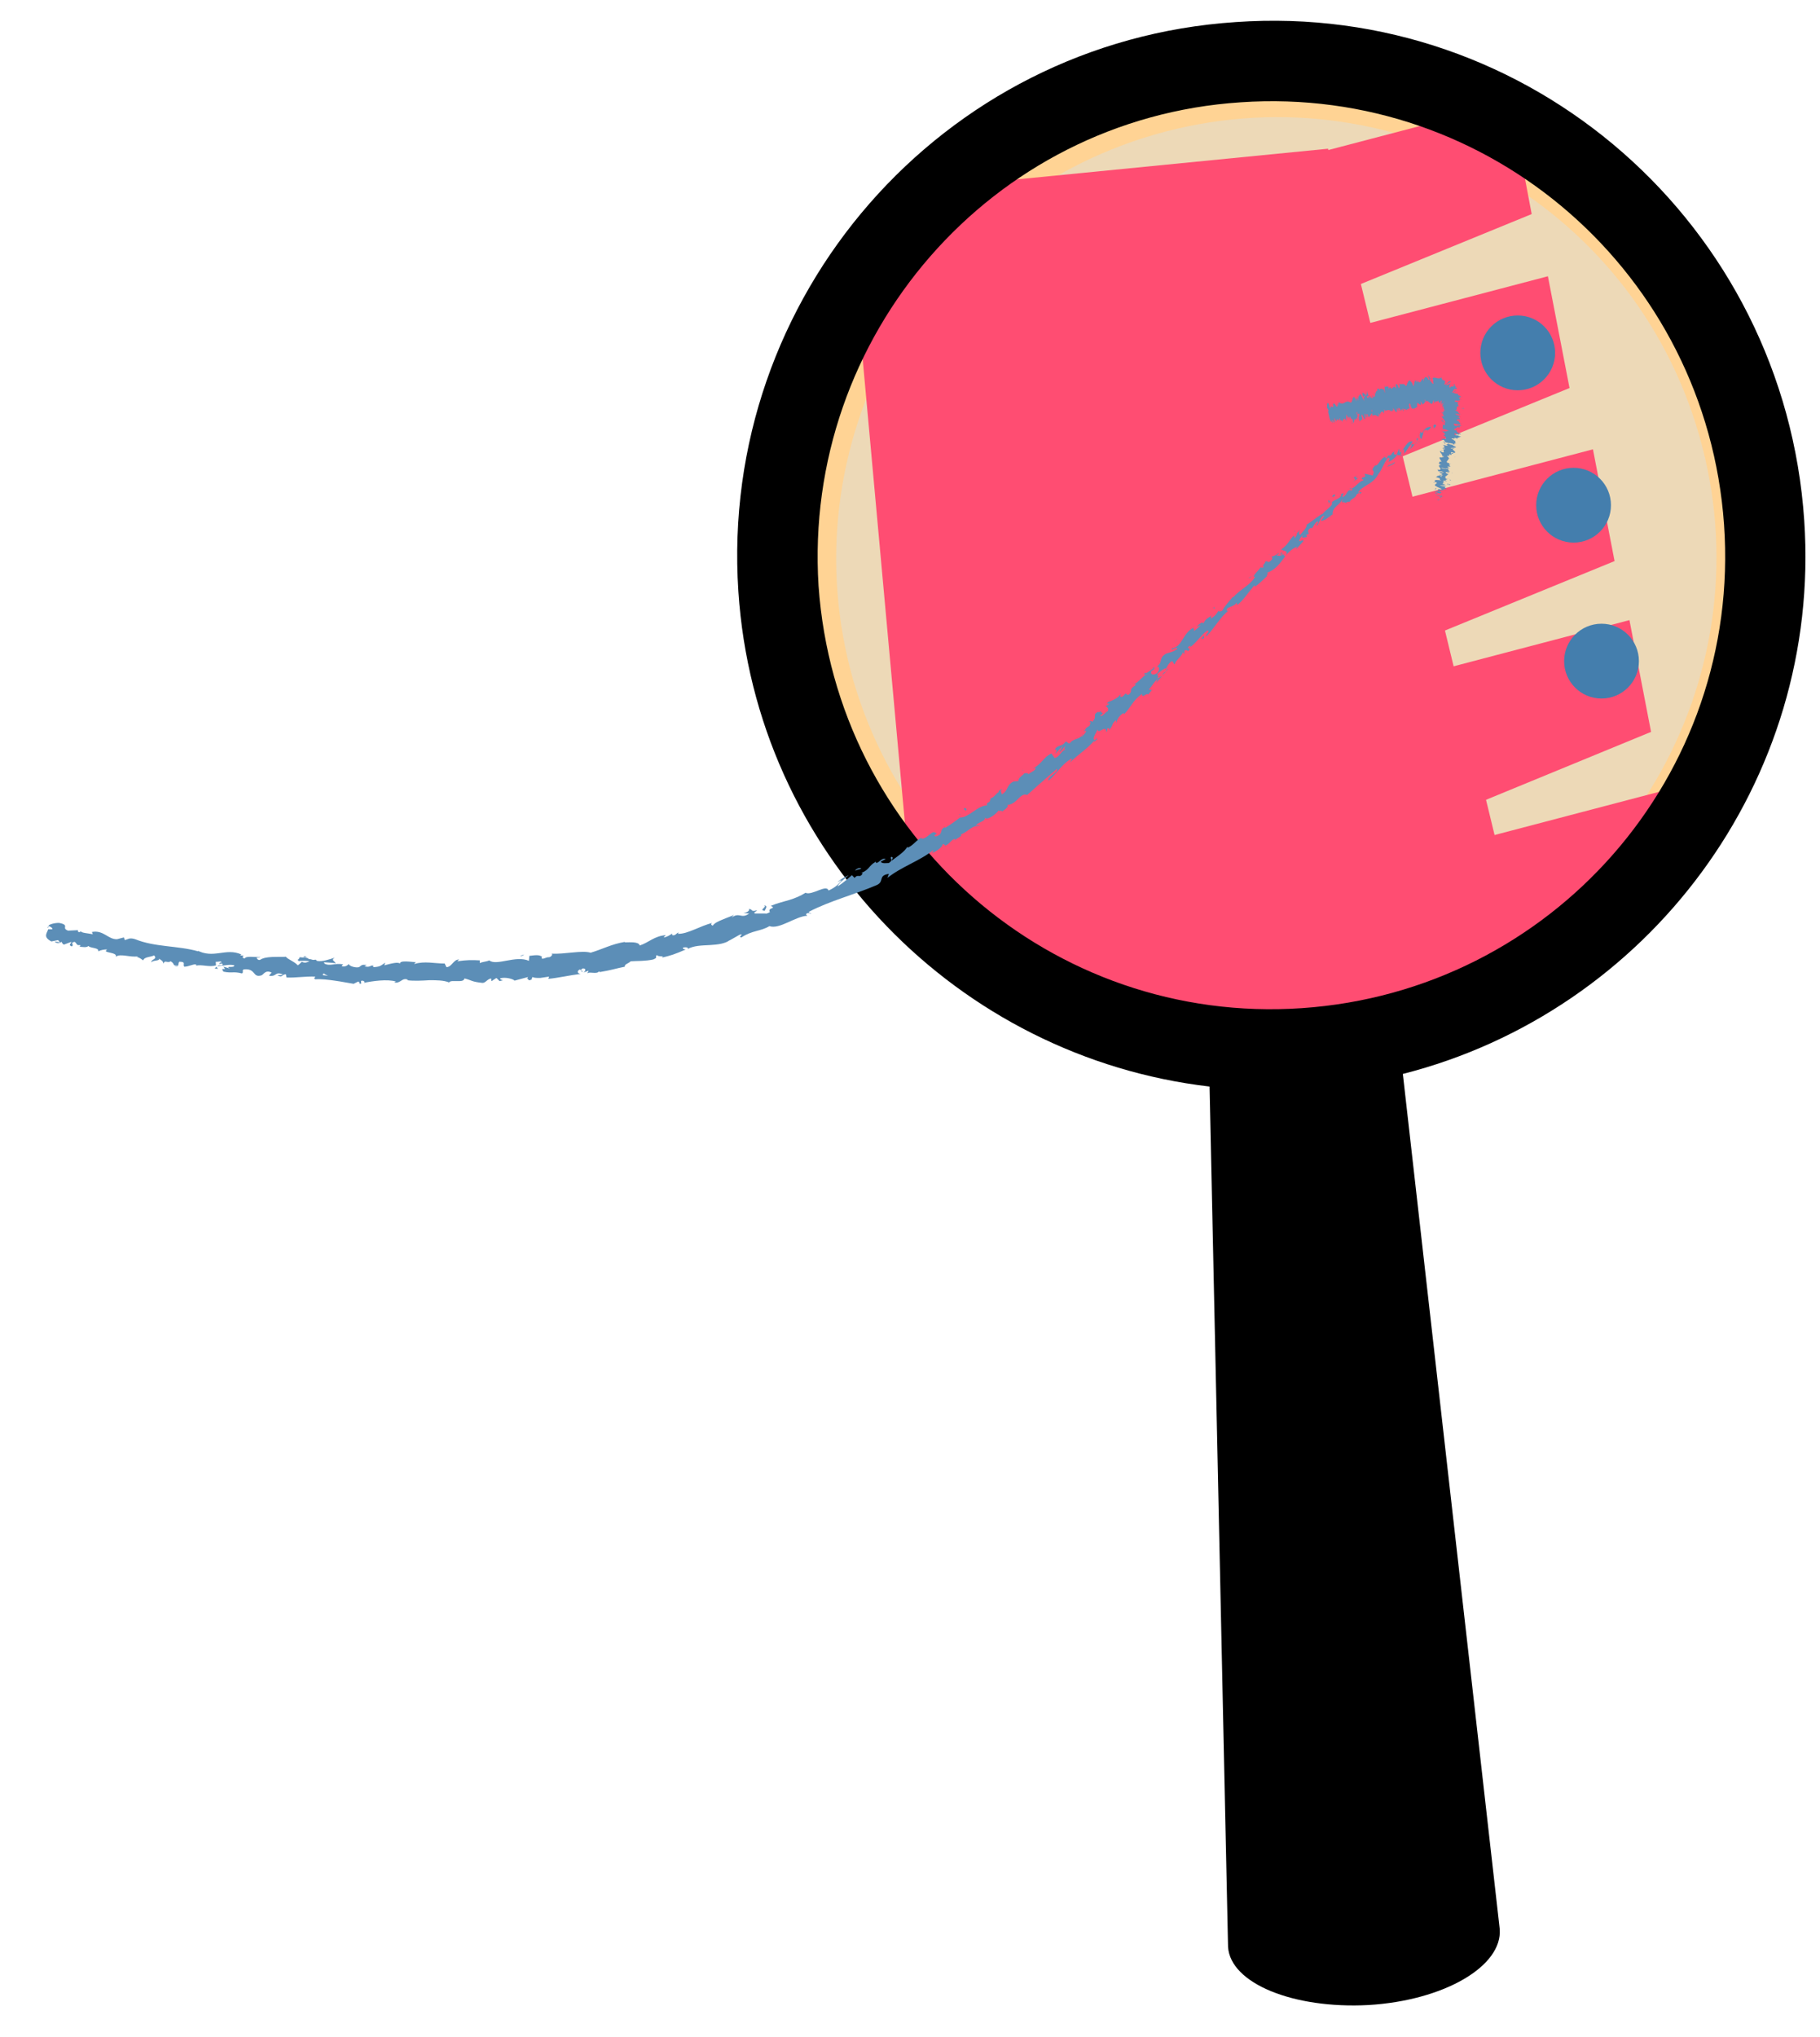 
<svg version="1.1" id="Layer_1" xmlns="http://www.w3.org/2000/svg" xmlns:xlink="http://www.w3.org/1999/xlink" x="0px" y="0px"
	 viewBox="0 0 404 452" enable-background="new 0 0 404 452" xml:space="preserve">
<g>
	<g>
		<path id="path2839_2_" fill="#EDD9B7" stroke="#FFD394" stroke-width="6" stroke-miterlimit="10" d="M380.1,95.9
			c15.3,53.4-15.5,109.2-68.9,124.7c-53.4,15.3-109.2-15.5-124.7-68.9C171.3,98.3,202,42.5,255.4,27
			C309.1,11.5,364.8,42.3,380.1,95.9z"/>
		<g>
			<g>
				<defs>
					<circle id="SVGID_1_" cx="281.2" cy="123.1" r="117.5"/>
				</defs>
				<clipPath id="SVGID_2_">
					<use xlink:href="#SVGID_1_"  overflow="visible"/>
				</clipPath>
				<polygon clip-path="url(#SVGID_2_)" fill="#FF4D72" points="343.1,232 207.3,253.2 188.2,43.5 294.8,33 				"/>
			</g>
			<g>
				<defs>
					<circle id="SVGID_3_" cx="281.2" cy="123.1" r="117.5"/>
				</defs>
				<clipPath id="SVGID_4_">
					<use xlink:href="#SVGID_3_"  overflow="visible"/>
				</clipPath>
				<polygon clip-path="url(#SVGID_4_)" fill="#FF4D72" points="327.6,178.4 319.8,148.6 361.7,137.6 366.5,162.4 				"/>
			</g>
			<g>
				<defs>
					<circle id="SVGID_5_" cx="281.2" cy="123.1" r="117.5"/>
				</defs>
				<clipPath id="SVGID_6_">
					<use xlink:href="#SVGID_5_"  overflow="visible"/>
				</clipPath>
				<polygon clip-path="url(#SVGID_6_)" fill="#FF4D72" points="337.4,215.8 329.8,185.8 371.7,174.8 376.5,199.6 				"/>
			</g>
			<g>
				<defs>
					<circle id="SVGID_7_" cx="281.2" cy="123.1" r="117.5"/>
				</defs>
				<clipPath id="SVGID_8_">
					<use xlink:href="#SVGID_7_"  overflow="visible"/>
				</clipPath>
				<polygon clip-path="url(#SVGID_8_)" fill="#FF4D72" points="319.3,140.5 311.7,110.7 353.6,99.7 358.4,124.5 				"/>
			</g>
			<g>
				<defs>
					<circle id="SVGID_9_" cx="281.2" cy="123.1" r="117.5"/>
				</defs>
				<clipPath id="SVGID_10_">
					<use xlink:href="#SVGID_9_"  overflow="visible"/>
				</clipPath>
				<polygon clip-path="url(#SVGID_10_)" fill="#FF4D72" points="309.3,102.1 301.7,72.3 343.6,61.3 348.4,86.1 				"/>
			</g>
			<g>
				<defs>
					<circle id="SVGID_11_" cx="281.2" cy="123.1" r="117.5"/>
				</defs>
				<clipPath id="SVGID_12_">
					<use xlink:href="#SVGID_11_"  overflow="visible"/>
				</clipPath>
				<polygon clip-path="url(#SVGID_12_)" fill="#FF4D72" points="300.9,63.5 293.3,33.7 335.3,22.7 340,47.5 				"/>
			</g>
			<g>
				<defs>
					<circle id="SVGID_13_" cx="281.2" cy="123.1" r="117.5"/>
				</defs>
				<clipPath id="SVGID_14_">
					<use xlink:href="#SVGID_13_"  overflow="visible"/>
				</clipPath>
				<polygon clip-path="url(#SVGID_14_)" fill="#FF4D72" points="338.1,234.9 330.3,204.8 372.2,193.9 377,218.7 				"/>
			</g>
		</g>
		<g id="layer1">
			<g id="g2859">
				<path id="path2841" d="M274.3,4.9c-65.3,4.3-114.7,61-110.4,126.3c3.8,57.9,48.9,103.4,104.6,109.9c0.2,9.1,4.1,190.7,4.1,190.9
					c0.5,8.1,14.5,13.8,31.2,12.9c16.7-1,29.8-8.6,29.1-16.9l-21.5-189.7c54.3-13.8,93-64.8,89.1-122.8
					C396.1,49.9,339.6,0.3,274.3,4.9L274.3,4.9z M275.4,22.7c55.5-3.8,103.4,38.1,107.3,93.7S344.6,219.9,289,223.7
					c-55.5,3.8-103.4-38.1-107.3-93.7C178.2,74.5,220.1,26.3,275.4,22.7z"/>
			</g>
		</g>
	</g>
	<circle fill="#447EAD" cx="336.9" cy="78.3" r="8.3"/>
	<circle fill="#447EAD" cx="349.3" cy="112.1" r="8.3"/>
	<circle fill="#447EAD" cx="355.5" cy="146.7" r="8.3"/>
</g>
<g>
	<g>
		<g>
			<g>
				<g>
					<path fill="#5C8EB7" d="M318.8,94.5c0-0.2-0.3-0.5-0.6-0.1l0.1,0.7L318.8,94.5z"/>
					<path fill="#5C8EB7" d="M315.4,95.7c-0.3,0.6-0.4,1.5,0.2,1.7c0.1-0.9,0.3-0.7,0.4-1.7c0.3-0.4,0.8-0.4,0.9-0.1
						c0-0.2,0.7-0.4,0.7-0.9c-0.8,0-1.5,0.5-1.9,1.4C315.4,96.1,315.4,95.8,315.4,95.7z"/>
					<path fill="#5C8EB7" d="M277.9,127.8l0.3-0.2C278.1,127.6,278,127.7,277.9,127.8z"/>
					<path fill="#5C8EB7" d="M255.6,148.6c0.2-0.2,0.2-0.3,0.2-0.3C255.7,148.4,255.6,148.5,255.6,148.6z"/>
					<path fill="#5C8EB7" d="M251.3,151.5c0.1-0.1,0.2-0.1,0.3-0.2C251.5,151.4,251.4,151.5,251.3,151.5z"/>
					<path fill="#5C8EB7" d="M277.9,127.8l-0.7,0.4C277.3,128.4,277.6,128,277.9,127.8z"/>
					<path fill="#5C8EB7" d="M311.1,101.2c0.1-0.1,0.2-0.3,0.2-0.4C311.2,100.9,311.2,101,311.1,101.2
						C311.1,101.1,311.1,101.2,311.1,101.2z"/>
					<path fill="#5C8EB7" d="M287.3,118.1l0.2-0.2c0-0.1,0-0.2,0-0.3L287.3,118.1z"/>
					<path fill="#5C8EB7" d="M294.9,111c-0.2,0.1,0.1,0.6,0.2,0.9c-0.1-0.3,0-0.5,0.1-0.6C295.2,111.1,295.1,111.1,294.9,111z"/>
					<path fill="#5C8EB7" d="M307.9,100.9l0.2-0.2C308,100.7,307.9,100.8,307.9,100.9z"/>
					<path fill="#5C8EB7" d="M281.9,123.1c-0.1,0-0.1-0.1-0.2-0.1C281.7,123.1,281.8,123.1,281.9,123.1z"/>
					<path fill="#5C8EB7" d="M21.7,210.9C21.7,210.9,21.7,210.8,21.7,210.9C21.7,210.8,21.6,210.9,21.7,210.9z"/>
					<path fill="#5C8EB7" d="M10.5,205.8l0.2,0c0-0.1,0.1-0.2,0.1-0.3L10.5,205.8z"/>
					<path fill="#5C8EB7" d="M243.8,157.3C243.8,157.3,243.8,157.3,243.8,157.3C244,157.1,243.9,157.2,243.8,157.3z"/>
					<path fill="#5C8EB7" d="M169.5,200.9c1.1,0.2-1.3,1.1,0.3,1.2C169.6,202,170.8,200.9,169.5,200.9z"/>
					<path fill="#5C8EB7" d="M310.9,101.3c-0.1,0.1-0.2,0.2-0.3,0.3C310.7,101.5,310.8,101.4,310.9,101.3z"/>
					<path fill="#5C8EB7" d="M169.8,202.1L169.8,202.1l0.2,0C169.9,202.1,169.8,202.1,169.8,202.1z"/>
					<path fill="#5C8EB7" d="M226.9,170.9c0.1,0.1,0.2,0.1,0.3,0.1C227.2,170.9,227.1,170.9,226.9,170.9z"/>
					<path fill="#5C8EB7" d="M240.3,161.8l-0.4,0.2C240.1,161.9,240.2,161.8,240.3,161.8z"/>
					<path fill="#5C8EB7" d="M220.3,176.1c-0.2,0.1-0.3,0.1-0.5,0.3c0,0,0.1,0,0.1,0C219.9,176.3,220,176.2,220.3,176.1z"/>
					<path fill="#5C8EB7" d="M212.8,180.8c0.1,0,0.1,0,0.2,0c0.1-0.1,0.2-0.1,0.2-0.2L212.8,180.8z"/>
					<path fill="#5C8EB7" d="M48.4,215c-0.2-0.2-0.3-0.4-0.3-0.6C48.2,214.8,46.9,214.8,48.4,215z"/>
					<path fill="#5C8EB7" d="M310.9,100.9c0.1,0.1,0,0.2,0,0.4c0.1-0.1,0.1-0.1,0.2-0.2C311,101,311,100.9,310.9,100.9z"/>
					<path fill="#5C8EB7" d="M222.3,180.1l-1.2,0.7C221.5,180.6,221.9,180.4,222.3,180.1z"/>
					<path fill="#5C8EB7" d="M112.2,217.2l-0.3,0.1C112,217.3,112.1,217.2,112.2,217.2z"/>
					<path fill="#5C8EB7" d="M217.6,183.1c-0.3,0-0.6,0-0.9,0.1c0,0.1-0.1,0.1-0.1,0.2L217.6,183.1z"/>
					<path fill="#5C8EB7" d="M48.1,214.4L48.1,214.4L48.1,214.4z"/>
					<path fill="#5C8EB7" d="M38.7,214.4c1.3,0.2,0.7-0.6,1.1-1c1.6,0,0.7,0.6,1.1,1.1c1,0,1.9-0.6,2.6-0.5c0,0.1,0.2,0.2,0,0.3
						c1.1-0.4,3.1,0.4,4.4-0.1c0.1,0.1,0.1,0.1,0.1,0.2c-0.1-0.4-0.1-0.8-0.1-1c0.6,0.1,1.2-0.3,1.3,0.2c-0.4-0.1-0.4,0.1-0.6,0.3
						l0.7-0.1c0.5,0.8-0.9,0.1-1,0.6c1.3-0.1,2.7-0.5,3.7-0.2c0.1,0.7-2.2,0-1,0.7l-1.4-0.4c1,1.2-0.9-0.2,0,1.1
						c1.9,0.4,2.2-0.1,4.1,0.4c0.5-0.3-0.1-0.6,0.4-0.9c2.8-0.3,1.9,2,4,1.3c0.6-0.4,0.9-1.2,2.2-0.6l-0.6,0.7
						c1.8,0.3,1.2-1,3.1-0.3c-0.4,0.3-1.5,0.1-1.2,0.2c1.2,0.7,0.9-0.3,1.9-0.2l0.1,0.7c2,0.1,4.2-0.3,6.4-0.2
						c-0.1,0.2-0.5,0.4,0,0.6c1.4-0.1,2.9,0.1,4.3,0.3c1.5,0.2,2.9,0.5,4.2,0.7l1-0.5c0.2,0,0.4,0.3,0.2,0.4c1,0.3,0.1-0.4,0.6-0.6
						c0.6,0,0.8,0.4,0.4,0.5c1.9-0.4,5.3-0.9,7.2-0.3l-0.4,0.2c1.5,0.3,1.7-1.2,3.1-0.6l-0.3,0.1c1.6,0.2,3.4,0.1,5,0
						c1.6,0,3.2,0,4.4,0.5c0.2-0.4,1-0.3,1.8-0.3c0.8,0,1.5,0,1.6-0.6c1.9,0.5,1.4,0.7,4,1c0.7,0,1-0.8,1.9-1l0.1,0.6l1.1-0.7
						l0.7,0.7l0.8-0.2c-0.3,0-0.7-0.2-0.7-0.4c1.2-0.4,3.1,0.2,3.2,0.5l3-0.8c0,0.3-0.5,0.4-0.9,0.6c1.5-0.8,0.4,0.6,1.8-0.1
						c-0.2-0.1,0.1-0.4,0.1-0.5c0.4,0.2,1,0.2,1.7,0.2c0.7-0.1,1.4-0.2,2-0.3l-0.2,0.5c2.2-0.2,4.7-0.8,7.2-1.1
						c-0.9-0.1-0.8-0.8-0.1-1l0.4,0.6c0.4-0.5-0.8-0.1,0.1-0.8c0.9-0.1,0.7,0.6,0.2,0.9l1.1-0.4c0.1,0.2-0.2,0.3-0.2,0.6
						c0.4-0.5,2.1,0.3,2.6-0.5l0.1,0.2c2.5-0.4,3.6-0.8,5.6-1.2c-0.1-0.6,0.7-0.6,1.3-1.2c1.5-0.1,3.2,0,5-0.4
						c1.2-0.5,0.3-0.5,0.8-1c0.2,0.5,2,0.1,1.1,0.6c2.1-0.5,2.7-0.7,5.3-1.8c-0.3-0.1-0.7-0.1-0.6-0.4c0.5-0.2,1.2-0.1,1.1,0.2
						l-0.1,0.1c1.4-0.8,3.2-0.8,5-0.9c1.7-0.1,3.4-0.3,4.4-1.1l-0.1,0.1l2.3-1.3c1.2-0.3-0.6,0.6,0.4,0.6c2.4-1.6,4.2-1.3,6.2-2.5
						c2.2,0.8,5.8-2.2,8.4-2.3l-0.3-0.3c0.4-0.6,0.8-0.1,1.2-0.2c-0.2-0.2-0.7,0-0.5-0.4c4.6-2.4,10.1-3.8,15-5.9
						c1.8-0.8,0.2-2.1,2.7-2.5l-0.3,0.9c3.1-2.5,7.1-3.7,10.2-6.2c-0.1,0.2,0,0.4-0.4,0.6c0.9,0,2.6-1.5,2.4-1.8
						c0.5-0.3,0.3,0.2,0.7,0.2c0.8-0.2,1.5-1.6,2.1-1.4c0.1,0-0.1,0.2-0.2,0.4c0.3-0.5,2.2-1.2,1.4-1.4c1.4-0.5,2.2-1.6,3.4-1.9
						c0.3-0.9,2.3-1,2-1.9c0.4,0.8,2.5-0.7,3.1-1.6c-0.1,0.4,0.8-0.2,0.7,0.3c0.9-0.6,1.6-1.2,1.2-1.5c2.2-0.1,2.8-2.8,4.4-2.2
						c1.2-1,2.3-2.1,3.4-3c1.1-1,2.2-1.9,3.2-2.8c0.5,0.8-2.5,1.9-1.8,2.6c2-1.8,2.7-3.4,4.9-4.8c0.6-0.3-0.1,0.5-0.2,0.8
						c1.9-1.9,4-3.1,5.5-5c0,0.1-0.1,0.3-0.2,0.5c0.3-0.3,0.9-0.6,0.6-0.9l-0.3,0.4c-1,0,0.6-2.1,0.5-2.4c0.2,1.4,1.9-1.3,2,0.7
						c0.2-0.3,0.3-0.7,0.1-0.8c0.4-0.2,0.6-0.2,0.5,0.3c1.1-1.3,0.4-1.2,1.5-2.2c0.1,0.2,0,0.4,0,0.7c0.3-0.8,0.6-1.6,1.7-2.3
						c0,0.1,0.2,0.2,0,0.4c1.6-1.5,2-3.2,4.1-4.6c0.1,1.1,0.8-0.3,1.4,0.1l0.8-1L255,153c0.8-0.8,1.2-1.8,2-2.3l-0.4,0.8l1.4-1.5
						l-1.1,0.6c0.6-1.1-0.7-0.6,0.5-1.5c-0.2,0.3,0.8-0.8,1.5-0.8l0,0c0.2-0.5,0.5-1.1,1.2-1.6c0.3,0,0.4,0.7,0.7,0.7
						c0-0.8,1.8-1.9,1.8-2.9c-0.1,0.3,0.2,0.6,0.3,0.6l0-0.7c0.5-0.2,0.6-0.2,0.8,0.1c1.2-1-1-0.3,0.6-1.3c-0.1,0.1,0,0.1-0.1,0.4
						c1.5-1.1,2.4-2.7,3.8-3.7c0.9,0.2-0.9,1.2-0.1,1.2c1.7-1.8,3-4.2,4.9-5.7l-0.4,0.2c-0.5-1,1.6-0.8,2.2-2
						c-0.2,0.3,0.1,0.7,0.1,0.6c1.3-1,2.2-2.5,3.8-4.4l0,0.4c0.9-0.5,1.9-1.6,2.7-2.3c0-0.4,0.5-0.8,0-0.8c3.4-1.1,3.8-4.8,6.8-5.8
						c-0.2,0.2-0.4,0.7-0.2,0.5l1.6-1.8c-0.5-0.2-0.4,0-1,0.1c0-0.4,0.4-1,0.8-1.4c-0.6,1,0.5,0.5,1,0.4c-0.2-0.1-0.1-0.3-0.3-0.4
						c1.5-0.3-0.5-0.8,1.2-1.6l0.1,0.2c0.4-0.5,0.6-1.2,1.2-1.6c0.6,0.2-0.3,0.6-0.1,1c0.7-0.7,0.7-2.1,1.7-2.3
						c-0.2,0.4-0.6,0.8-0.8,1.2c1.1-0.2,1.1-0.4,1.7-0.8l-0.1,0l1.4-0.9l-0.4,0.2c0-1.8,1.7-1.9,2.3-3.6c-0.6,1.7,0.1,0.5,0.5,1.1
						c0.4-0.2,1-0.4,1-0.2c0.3-0.9,1.2-0.6,1.6-1.8c0.2,0.1,0.6-0.5,0.8,0c0.7-0.8-0.4-0.1-0.5-0.3c0.7-1.5,3.3-1.8,4.4-4
						c1.2-1.6,1.1-2.3,2.2-3.7c0.7-0.1,0.1,0.9,0.1,0.9c0.9-0.4,1.5-0.9,2-1.7c0,0.3,0.2,0.2,0.6,0.2c0.5-0.5-0.1-0.9,0.9-1.3
						c0,0.3,0.1,0.7-0.1,1.1c0.6-0.7,1-1.5,1.6-2.2c0.4,0.1-0.1,0.7-0.2,1.1c0.7-0.7,1.8-1.9,1.8-2.5l-0.6,0.3
						c0.3-0.2,0.4,0.2,0.3,0.5c-0.4,0.9-1.1,0.6-1.3,0.5l0.4-0.5c-1.2-0.5-1.9,1.8-2.9,2.5l-0.1-1l-0.6,1.4c-0.4,0-0.8-0.2-0.4-0.7
						c-1,0.3-0.4,0.8-1.3,0.9c-0.1,0-0.1-0.1-0.1-0.1l-0.5,0.8c0-0.2-0.5-0.4,0-0.6c-1.6,0.7-1.6,2.2-2.5,2.1l0.1-0.1
						c-1.5,1.7,0.2,0.6-0.6,2.3l-1.8-0.4l0.2,0.6c-0.2,0.1-0.6,0.4-0.7,0.2c-0.4,0.9,0.3,0.1,0.2,0.7c-1.2,0.3-2.1,2.2-3,1.7
						c0,0.6,1-0.4,0.4,0.6c-1-0.6-0.9,1.1-2,1.4c-0.1-0.6,0.8-1.1-0.3-0.7c0.2,1.1-1.6,1.2-2.1,1.9c0.5,0.6-1.2,1.5-2.1,2.6
						c-0.1-0.2-2.3,1.6-3.4,2.3l-0.1-0.1c0.3,0.7-0.8,1.6-1.4,2.4c-0.3-0.3-0.3-0.6,0-1.1l-0.7,0.7c0,0.3-0.1,0.6-0.5,1.1l-0.2-0.6
						c-0.9,0.9-1.4,2.2-2.8,3.1c0.3,0.4,1.9,0.1,0.9,1.6c-0.2-0.2-0.6-0.5-0.4-0.8c-0.1,0.1-0.2,0.5-0.5,0.6l0.2-0.8
						c-0.7,0.4,0,0.5-0.5,0.9c-0.3-0.3-0.5,0.1-0.7-0.2c0.1-0.1,0.5-0.2,0.5-0.5c-0.5,0.4-1.3,0.8-1.7,0.8c0.2,0.1,0.4,0.4,0,0.8
						c-0.9,0.9-0.6,0-1.3,0.3c0,0.4-0.8,0.8-0.4,1.2c-0.3,0.3-0.5,0.1-0.7,0.1c-0.3,0.6-2.2,2.2-1.2,2.1l0.1-0.1c0,0,0,0.1-0.1,0.1
						c0,0,0,0,0,0l0,0c-1.1,1.9-3.4,2.8-4.8,4.5l-0.1-0.1c-0.8,1-1.9,2.1-2.3,3c-0.3,0.3-0.9,0.4-0.9,0.1c-0.6,0.8-0.5,1-1.8,1.8
						c0.5-0.9-0.5,0,0.5-0.9c-1,0.8-1.5,0.7-2.1,2c0-0.7-1.1,0.2-1.5,0.7l0.9-0.4c-0.4,0.5-0.9,0.9-1.4,1.3l-0.2-0.7
						c-2.4,1.2-2.4,4.2-4.8,4.6c-0.2,0.8,1.2-0.7,1.2,0.1c-0.9,0.8-2.5,0.9-2.7,1.2c-1.4,0.9-0.4,1.7-1.8,2.7c0.3,0,0.9,0.3,0.1,1.4
						c-0.9,0.7-1.7,0.3-1.3-0.4c0.2-0.2,0.3-0.2,0.4-0.2c0.2-0.3,0.5-0.7,0-0.6l0,0.3c-0.6,0.2-1.8,1.4-1.8,0.8
						c-0.5,0.8,0,0.5,0.6,0.2c-1.3,0.8-1.7,1.6-3.1,2.5c0.3-0.1,0.6,0,0.4,0.1c-1.9,1.3-0.4,1-1.5,2.1c-0.9,0.3-0.3-0.9-1.3,0.4
						c-0.9,0.5-0.6-0.3-0.4-0.7c-0.7,1.3-2.2,1.6-2.8,2l0.4-0.6c-0.3,0.4-0.5,0.6-0.8,0.9l0.6,0.1c-0.4,0.2-0.7,0.5-0.8,0.3
						c-0.1,0.5,0.8,0.4,0.4,1.3c-0.6,0.2-1.2,1.4-1.7,1c1.5-1-0.6-0.3,0.5-1.4c-0.2,0.3-0.5,0.5-0.8,0.7c-0.1,0,0-0.1,0-0.2
						c-1.7,0.7-0.1,1.1-1.5,2.3c-0.1-0.4-0.8-0.2-0.9,0c0.6-0.5,0.7,0.2,0.3,0.9c-1.1,0.5-0.8,1-1.3,1.3l0.6-0.3
						c0,0.4-0.4,0.8-1,1.4c-0.2-0.2,0.5-0.6,0.1-0.5c-0.3,1.1-2,0.8-2.7,1.9c-0.6,0.2-0.5-0.5-1-0.3c-0.8,1.2-1.5,0.5-2.4,1.7
						c0.6,0.1,0.6,0,0.1,1l1.7-1.8l-0.8,1.5c0.6-0.4,1-1.2,1.4-1.4c-0.4,0.8-0.4,0.6,0.2,0.7c-1.2,0.1-1.3,1.6-2.6,1.9l-0.7-1
						c-1.7,0.7-2.1,2.3-4.2,3.4l0.7-0.2c0,0.6-1.1,0.9-1.6,1.4c-0.2-0.4-0.6-0.2-1-0.2c0.2,0.2-1.4,0.9-1.2,1.7l-1.1,0.1
						c-1.7,0.8-1.1,2.1-2.7,2.9c0.2-0.6-0.6-0.5,0.2-1.3c-0.5,0.3-1,0.5-0.8,0.8c-0.4,0-1.1,1.3-1.8,1.3c-0.1,0.3,0,0.7-0.5,1
						c-0.1,0-0.1-0.2-0.1-0.2c0.1,0.2-0.7,0.8,0,0.8c-2.2-0.1-4.3,2.8-6.2,2.7c-1,0.8-2.3,1.7-3.3,2.3c0-0.1-0.1-0.2,0.1-0.2
						c-1.6,0.5-0.3,1.5-2.1,2.1c-1.1-0.1,0.7-0.8,0-0.7c-0.9-1-1.8,1.3-3.3,1.2l0.2-0.2c-1,0.1-1.8,1.6-3.2,2.2c0,0,0-0.1-0.1-0.2
						c-0.6,1.1-2.3,2.2-3.5,3.1c0.2-0.7,0.5-0.6,0-0.9c-0.6,0.4,0.6,0.6-0.6,1.4c-0.5,0-1.5,0.2-1.8-0.3l1.1-0.6
						c-0.9-0.3-1.4,0.8-2.1,0.9l-0.1-0.3c-1.7,1-1.3,1.7-3.2,2.5l0.3,0.1c-0.7,1.2-1,0-1.8,1l-0.6-0.6c-0.6,0.5-2,1.8-3.2,2.5
						c0.4-0.9,1.7-1.8,2.5-2.5c-0.7,0.3-2.3,1.1-2.4,1.6c0.2-0.2,0.5-0.5,0.8-0.5c-0.6,0.9-1.5,1.7-2.9,2.3
						c-0.4-1.5-3.7,1.2-5.1,0.5c-1.1,0.7-2.3,1.2-3.6,1.6c-1.3,0.4-2.7,0.7-4.1,1.3c1.4,0.7-0.8,0.3-0.2,1.4c-0.6,0.3-0.9,0.4-1,0.3
						l-2.3,0c-0.6-0.2,0.5-0.5,0.4-0.7c-1.5,0.4-0.8-0.3-1.8-0.3c0.3,0.3-0.3,0.8-1.2,0.9l1.3,0.1c-1.8,1.3-2.1-0.4-3.9,0.9l0.5-0.6
						c-0.5,0.3-1.5,0.6-2.4,1c-1,0.4-1.9,0.8-2.3,1.4c-0.2-0.1-0.6-0.3-0.1-0.6c-2.6,0.6-5.5,2.5-7.6,2.4l0.1-0.3
						c-0.5,0.2-0.7,0.8-1.4,0.6c0-0.1,0.1-0.3-0.1-0.3c-0.2,0.2-1.2,0.8-1.8,0.8l0.5-0.5c-2.6,0.2-3.7,1.6-5.8,2.3
						c-0.2-0.9-2.2-0.7-3.3-0.7l0-0.1c-3,0.5-4.9,1.6-7.6,2.4c-1.9-0.6-5.9,0.4-8.7,0.2c0.4,0.1,0,0.7-0.5,0.8
						c-0.7-0.1-1.7,0.8-1.7,0l0.2,0c-0.6-0.7-1.9-0.4-2.9-0.3l-0.1,1.1c-2.9-1.3-7.2,1.2-8.8-0.1c-0.6,0.3-1.5,0.3-2.1,0.6l0-0.6
						c-1.8-0.1-2.8-0.1-5,0.2l0.4-0.4c-1.3,0-1.6,1.7-2.8,1.7l-0.4-0.8c-2.2,0-4.5-0.6-6.7,0.1c0-0.1,0.1-0.4,0.5-0.4
						c-1.1,0-4.1-0.6-3.7,0.5c0-0.8-2.3-0.1-3.5,0.2l0.2-0.6c-1,0.7-1.1,0.9-2.5,1c-0.3-0.1-0.3-0.5,0.2-0.3
						c-1.1-0.3-0.9,0.5-2.3,0.1l0.5-0.3c-1.2-0.1-1.1,0.1-1.7,0.5c-0.7,0.2-2.2-0.2-2.3-0.7c-0.2,0.3-0.8,0.7-1.5,0.5
						c-0.1-0.2,0.2-0.3,0.3-0.4c-1.9-0.4-2.9,0.5-4.2-0.2c0-0.2-0.1-0.3-0.2-0.3c1.5,0.1,2.8,0.2,2.7,0.3c0-0.5-1.2-0.7-0.2-1.3
						c-1,0.3-2.8,1-4,0.7c-0.1-0.1-0.1-0.1-0.1-0.2l0.1,0c-0.3-0.1-0.5,0-0.8,0c-0.4-0.1-0.6-0.2-1-0.2c-0.1-0.4-1.4-0.3-2-0.4
						c0,0.6-0.8,0.4-0.1,0.9c-0.1,0,0.1-0.1,0.5-0.1c0.1,0,0.2,0,0.3,0c0,0,0,0,0,0c0.4,0,0.9,0,1.5,0.1c-0.5,0.2-1,0.5-1.7,0.1
						c-0.3,0.3-0.7,0.7-0.9,0.8c-0.8-0.9-2.4-1.4-2.6-1.9c-1.9,0.1-4.5-0.2-5.8,0.7c-0.6,0.1-0.6-0.4-0.8-0.5c0.3-0.1,0.7,0,0.9-0.2
						c-1.1,0.2-3.2-0.3-3.5,0.4c-1.3-0.5,0.8-0.6-1-0.7l0.3-0.2c-3.5-1.6-6.2,1.1-10-1c0.3,0.1,0.4,0.2,0.4,0.3
						c-4.5-1.3-9.6-0.9-14-2.7c-1.3-0.4-1.5,0-2.3,0.2l-0.2-0.6l-1.5,0.4c-2,0.1-3-2.1-5.6-1.6l0.2,0.5c-0.9-0.2-2.8-0.3-2.6-0.7
						c-0.1,0.1-0.4,0.4-0.7,0.1l0-0.3l-2.2,0.1c-1.6-0.6,0.5-1.2-1.9-1.7c-0.9-0.1-2.7,0.4-2.4,0.7c0.4,0.1,0.9,0.4,0.8,0.7l-0.9,0
						c-0.3,0.9-1.2,1.7,0.7,2.7l1.5-0.3l0.4,0.5l-1.2-0.2c0.6,0.6,1.1,0.3,1.6,0.1c0.1,0.3,0.2,0.5,0.5,0.6l1.6-0.6
						c0.1,0.4-0.8,0.6,0.1,1c0.7-0.3-0.5-0.9,0.7-1c0.6,0.5,0.3,0.8,1.2,0.7c0.1,0.3-0.1,0.4-0.5,0.4c0.8-0.1,1.9,0.3,2.3-0.2
						c0.6,0.6,2.4,0.3,2.2,1.2c0.3-0.2,1.4-0.5,2-0.4c-1.4,0.8,2.4,0.5,1.9,1.6c1-0.8,3.2,0.2,4.9-0.1c-0.1,0.1-0.3,0.2-0.4,0.1
						c0.9,0.2,1.1,0.5,1.6,0.8c0.2-0.8,1.6-0.7,2.4-1.1c0.9,0.9-0.8,0.8-0.6,1.6c0.1-0.6,2-0.3,1.7-0.9c0.7,0.6,0.7,0.3,1,1.1
						c0.3-0.9,0.8,0,1.6-0.5c1.1,0.7,0.2,1,1.5,0.9C39.9,214.2,38.7,214.4,38.7,214.4z M70.1,216.3
						C70.1,216.3,70.1,216.3,70.1,216.3c-0.3,0-0.5,0-0.7,0C69.6,216.3,69.8,216.3,70.1,216.3z M72.8,216.5c-0.3,0-0.7-0.1-1.1-0.1
						c-0.1-0.2,0-0.4,0.3-0.4C71.8,216.1,72.4,216.3,72.8,216.5z M67.5,212.2c0.4,0,0.5,0.1,0.6,0.2c-0.2,0-0.4,0-0.7,0
						c0,0,0,0-0.1,0.1C67.4,212.4,67.4,212.3,67.5,212.2z"/>
					<path fill="#5C8EB7" d="M66.7,212.9c-0.1,0-0.1,0-0.2,0c0.1,0.1,0.2,0.1,0.2,0.1c0.1-0.1,0.1-0.1,0.2-0.2
						C66.9,212.9,66.8,212.9,66.7,212.9z"/>
					<path fill="#5C8EB7" d="M278.3,127.6L278.3,127.6C278.3,127.6,278.3,127.6,278.3,127.6C278.3,127.6,278.3,127.6,278.3,127.6z"
						/>
					<polygon fill="#5C8EB7" points="109.3,217.6 109.3,217.5 109.1,217.6 					"/>
					<path fill="#5C8EB7" d="M290.1,119c0.1,0,0.1,0,0.2,0C290.3,119,290.2,119,290.1,119z"/>
					<path fill="#5C8EB7" d="M294.8,114.9l0.8-0.4C295.2,114.6,295,114.7,294.8,114.9z"/>
					<path fill="#5C8EB7" d="M298.5,111.8c0-0.1-0.1-0.2-0.1-0.2l0,0L298.5,111.8z"/>
					<path fill="#5C8EB7" d="M242.9,164.5c0,0-0.1,0.1-0.1,0.1C242.6,165,242.8,164.7,242.9,164.5z"/>
					<path fill="#5C8EB7" d="M259.1,148.3c-0.1,0.2-0.2,0.5-0.4,0.7C259.1,148.7,259.3,148.5,259.1,148.3z"/>
					<path fill="#5C8EB7" d="M222.5,180C222.5,180,222.5,180,222.5,180c0,0-0.1,0-0.1,0.1L222.5,180z"/>
					<path fill="#5C8EB7" d="M258,149.7c0.4-0.2,0.6-0.4,0.8-0.7C258.5,149.1,258.2,149.4,258,149.7z"/>
					<path fill="#5C8EB7" d="M314.4,98.5l0.2-0.1c0,0,0-0.1,0-0.1L314.4,98.5z"/>
					<path fill="#5C8EB7" d="M314.6,98.3l0.2-0.2C314.7,98.2,314.6,98.2,314.6,98.3z"/>
					<path fill="#5C8EB7" d="M315.1,97.7l-0.3,0.4C314.9,98,315.1,97.9,315.1,97.7z"/>
					<path fill="#5C8EB7" d="M309.4,102.4l0.1,0.2C309.5,102.5,309.4,102.4,309.4,102.4z"/>
					<path fill="#5C8EB7" d="M308,103.6c0.4-0.3,1.2-0.4,1.6-0.9l-0.1-0.2C309.4,103,308.1,103.1,308,103.6z"/>
					<path fill="#5C8EB7" d="M300.2,107l1.3-0.9c-0.4,0-0.8,0.1-0.3-0.5C299.3,106.5,301.9,105.7,300.2,107z"/>
					<path fill="#5C8EB7" d="M296.2,110.1c0.6-0.7-0.2-0.2-0.3-0.3C295.7,110.3,295.6,110.4,296.2,110.1z"/>
					<path fill="#5C8EB7" d="M269.8,135.1l-0.3-0.4C269.1,135.2,269.6,134.8,269.8,135.1z"/>
					<polygon fill="#5C8EB7" points="266.6,141.8 267.3,141.6 267.2,141 					"/>
					<polygon fill="#5C8EB7" points="261.1,142 261.3,141.8 260.6,142.7 					"/>
					<path fill="#5C8EB7" d="M213.9,179.5l0.5,0.4C214.7,179.6,214.4,179,213.9,179.5z"/>
					<path fill="#5C8EB7" d="M191.2,192.7c-0.4-0.2-1.1,0-1.4,0.5C190.4,192.9,191,192.9,191.2,192.7z"/>
					<polygon fill="#5C8EB7" points="115.9,212.1 116.4,211.8 115.4,212.1 					"/>
				</g>
			</g>
		</g>
	</g>
</g>
<g>
	<g>
		<g>
			<g>
				<g>
					<path fill="#5C8EB7" d="M319.2,111c0.2,0,0.5-0.2,0.4-0.2l-0.6,0.1L319.2,111z"/>
					<path fill="#5C8EB7" d="M320.2,110c-0.3,0-0.9-0.1-1.5,0c0.7,0,0.4,0.1,1.2,0.1c0.1,0.1-0.2,0.2-0.4,0.2c0.2,0-0.1,0.2,0.3,0.1
						c0.5-0.3,0.5-0.4,0-0.4C319.9,110,320.1,110,320.2,110z"/>
					<path fill="#5C8EB7" d="M321.9,102.9L321.9,102.9C321.9,102.9,321.9,102.9,321.9,102.9z"/>
					<path fill="#5C8EB7" d="M323.1,98.5c0,0,0.1,0.1,0.1,0.1C323.2,98.5,323.1,98.5,323.1,98.5z"/>
					<path fill="#5C8EB7" d="M323.9,97.8C323.9,97.9,323.9,97.9,323.9,97.8C323.9,97.9,324,97.9,323.9,97.8z"/>
					<path fill="#5C8EB7" d="M321.9,102.9l0.2-0.1C322,102.8,322,102.8,321.9,102.9z"/>
					<path fill="#5C8EB7" d="M318.6,109c0,0,0.1,0.1,0.2,0.1c0,0-0.1,0-0.1-0.1C318.7,109,318.6,109,318.6,109z"/>
					<path fill="#5C8EB7" d="M322.2,104.9L322.2,104.9c0.1,0.1,0.2,0.1,0.3,0.1L322.2,104.9z"/>
					<path fill="#5C8EB7" d="M322.1,106.4c0,0-0.5-0.1-0.8-0.2c0.2,0,0.3,0.1,0.4,0.1C321.8,106.4,321.9,106.4,322.1,106.4z"/>
					<path fill="#5C8EB7" d="M320.9,108.7L320.9,108.7C320.9,108.7,320.9,108.7,320.9,108.7z"/>
					<path fill="#5C8EB7" d="M322.5,103.9c0.1,0,0.2,0,0.2,0C322.6,103.9,322.5,103.9,322.5,103.9z"/>
					<path fill="#5C8EB7" d="M297.5,94.2C297.5,94.2,297.5,94.1,297.5,94.2C297.5,94.2,297.5,94.2,297.5,94.2z"/>
					<polygon fill="#5C8EB7" points="295.2,91.9 295.2,91.9 295.1,91.5 					"/>
					<path fill="#5C8EB7" d="M324.9,96.5C324.9,96.5,324.9,96.5,324.9,96.5C324.9,96.6,324.9,96.6,324.9,96.5z"/>
					<path fill="#5C8EB7" d="M318.1,84.3c0.3,0.5-0.1,0.7,0.3,1.2C318.3,85.2,318.4,84.6,318.1,84.3z"/>
					<path fill="#5C8EB7" d="M318.7,108.9C318.7,108.9,318.6,108.9,318.7,108.9C318.6,108.9,318.6,108.9,318.7,108.9z"/>
					<path fill="#5C8EB7" d="M318.4,85.5L318.4,85.5L318.4,85.5C318.4,85.5,318.4,85.5,318.4,85.5z"/>
					<path fill="#5C8EB7" d="M325,93.2c-0.1,0-0.2,0-0.2,0C324.9,93.2,324.9,93.2,325,93.2z"/>
					<path fill="#5C8EB7" d="M323.9,95.5L323.9,95.5C323.9,95.5,323.9,95.5,323.9,95.5z"/>
					<path fill="#5C8EB7" d="M324.4,91.8C324.4,91.7,324.5,91.7,324.4,91.8C324.4,91.7,324.4,91.7,324.4,91.8
						C324.5,91.7,324.5,91.7,324.4,91.8z"/>
					<path fill="#5C8EB7" d="M324.5,90.4c0,0-0.1,0-0.1,0L324.5,90.4L324.5,90.4z"/>
					<path fill="#5C8EB7" d="M301.4,93c-0.1-0.1-0.1-0.3-0.2-0.5C301.3,92.9,301.2,93.1,301.4,93z"/>
					<path fill="#5C8EB7" d="M318.9,109c-0.1,0-0.2,0-0.2,0c0,0,0,0,0,0.1C318.8,109,318.9,109,318.9,109z"/>
					<path fill="#5C8EB7" d="M320,91.3l0.1-0.2C320,91.2,320,91.2,320,91.3z"/>
					<path fill="#5C8EB7" d="M310.5,90.8L310.5,90.8C310.5,90.9,310.5,90.9,310.5,90.8z"/>
					<path fill="#5C8EB7" d="M320,90.6c0.2,0,0.3,0,0.4-0.1c0,0-0.1,0-0.1,0L320,90.6z"/>
					<path fill="#5C8EB7" d="M301.2,92.5L301.2,92.5L301.2,92.5z"/>
					<path fill="#5C8EB7" d="M300.2,94.1c0.2,0-0.1-0.7-0.1-1.1c0.2-0.3,0.2,0.5,0.4,0.9c0.1-0.2,0.1-0.9,0.2-0.9
						c0,0.1,0.1,0.2,0.1,0.3c0-0.6,0.4-0.1,0.5-0.9c0,0.1,0,0.1,0.1,0.2c-0.1-0.4-0.2-0.7-0.3-1c0.1,0,0.1-0.5,0.2,0
						c-0.1,0,0,0.2,0,0.3l0-0.2c0.2,0.7-0.1,0.3,0,0.8c0.1-0.3,0.2-0.9,0.4-0.7c0.2,0.7-0.3,0.3,0.1,0.8l-0.3-0.2c0.4,1-0.1,0,0.3,1
						c0.3,0.1,0.2-0.4,0.6-0.3c0-0.4-0.1-0.5-0.2-0.9c0.2-0.8,0.7,1.6,0.8,0.6c0-0.5-0.2-1.3,0.1-0.9l0.1,0.8c0.3,0-0.1-1.1,0.3-0.7
						c0,0.3-0.2,0.3-0.1,0.4c0.3,0.5,0-0.5,0.2-0.5l0.2,0.7c0.3-0.2,0.5-0.7,0.8-0.9c0,0.2,0,0.4,0.1,0.6c0.3-0.4,0.9-0.1,1.3,0.2
						l0-0.6c0,0,0.1,0.2,0.1,0.4c0.2,0.2-0.1-0.4-0.1-0.6c0.1-0.1,0.2,0.3,0.2,0.5c0.2-0.5,0.5-1.2,0.9-0.7l0,0.2
						c0.3,0.2,0-1.2,0.3-0.7l0,0.1c0.5,0.1,0.9-0.5,1.5,0.3c-0.1-0.8,0.6,0.3,0.3-0.9c0.4,0.5,0.4,0.7,0.8,1c0.1,0,0-0.8,0.1-0.9
						l0.1,0.6l0-0.7l0.3,0.7l0.1-0.2c-0.1,0-0.2-0.2-0.2-0.4c0.1-0.3,0.5,0.3,0.6,0.6l0.3-0.6c0,0.2,0,0.3,0,0.5
						c0.1-0.7,0.2,0.6,0.3,0c-0.1-0.1-0.1-0.4-0.1-0.5c0.2,0.3,0.4,0.3,0.6,0.1L312,91c0.3,0,0.6-0.4,1-0.4c-0.2-0.2-0.3-0.9-0.2-1
						l0.2,0.6c0-0.4-0.2-0.2-0.1-0.7c0.2,0,0.3,0.7,0.2,0.9l0.1-0.3c0.1,0.2,0,0.3,0.1,0.5c0-0.4,0.4,0.6,0.4-0.1l0.1,0.2
						c0.4-0.1,0.5-0.3,0.8-0.4c-0.1-0.5,0-0.5,0-0.9c0.3,0.1,0.6,0.5,0.8,0.4c0.1-0.3-0.1-0.5,0-0.8c0.1,0.5,0.4,0.4,0.3,0.8
						c0.3-0.2,0.4-0.2,0.7-0.7c-0.1-0.2-0.2-0.3-0.2-0.4c0.1-0.1,0.2,0.2,0.3,0.4l0,0.1c0.3-0.9,1.4,1.2,1.5,0.1l0,0.1l0.2-0.6
						c0.2,0,0,0.4,0.2,0.7c0.2-0.9,0.7,0,0.8-0.7c0.1,0.4,0.3,0.5,0.4,0.6c0.1,0,0.1,0,0.1,0c0-0.1,0.1-0.3,0.1,0.2l0-0.4
						c0-0.4,0,0.2,0,0.3c0-0.3,0-0.3,0-0.5c0.1-0.2,0.3-0.1,0.2,0.2c0,0.3-0.2,0.6-0.3,0.7c-0.1,0.1,1.4-1.4,0.8-0.7
						c0,0-0.1,0.1-0.3,0.2c-0.1,0.1-0.3,0.2-0.3,0.2c0.3-0.2,0.4-0.1,0.4-0.1c0,0.1,0,0.1,0.3,0.1c-0.2,0-0.3,0.1-0.3,0
						c-0.5,0.1,0,0.1,0.4,0.1c0,0-0.4,0-0.6,0.1c-0.3,0,0.6,0.2,0.1,0.2c-0.1,0-0.2,0-0.2,0c0.2,0,0,0.2,0.5,0.2
						c-0.3,0.2,0.2,0.4-0.1,0.5c0.6,0.1-0.3,0.3,0.6,0.4c-0.9-0.1-0.7,0.3-0.3,0.4c-0.3-0.1-0.3,0.1-0.7,0c0,0.1,0.2,0.3,0.6,0.3
						c-1.1,0.1,0.8,0.6-0.6,0.6c0.4,0.5,0.7,0.9,0.9,1.4c-0.9-0.1,0-0.4-1-0.6c0.3,0.4,1.1,0.7,0.8,1.1c-0.1,0.1-0.4-0.1-0.5-0.2
						c0.3,0.4-0.2,0.7,0.2,1.1c-0.1,0-0.2-0.1-0.2-0.1c0,0.1-0.2,0.1,0.3,0.2l-0.1-0.1c0.6,0,1.2,0.5,1.5,0.5
						c-1.1-0.3-0.3,0.3-1.8-0.1c0.1,0.1,0.3,0.1,0.5,0.2c-0.1,0.1-0.3,0-0.5-0.1c0.2,0.3,0.6,0.3,0.6,0.5c-0.2,0-0.3-0.1-0.5-0.2
						c0.4,0.2,0.7,0.3,0.5,0.5c-0.1,0-0.3,0-0.3-0.1c0,0.3,0.9,0.7,0.5,1c-0.8-0.2-0.3,0.1-1,0l0.2,0.2l0.4,0c0,0.2,0.5,0.4,0.2,0.5
						l-0.3-0.2l0.1,0.3l0.3-0.1c0.4,0.2,0.9,0.1,0.7,0.3c-0.1-0.1,0,0.2-0.5,0.2l0,0c0.2,0.1,0.5,0.2,0.2,0.3c-0.2,0-0.8-0.2-1-0.2
						c0.6,0.2,0.1,0.4,0.7,0.6c-0.1-0.1-0.5-0.1-0.6-0.1l0.5,0.2c-0.2,0-0.3,0-0.6,0c-0.1,0.2,0.9,0.1,0.5,0.3c0,0-0.1,0-0.2-0.1
						c-0.3,0.2,0.2,0.6-0.1,0.8c-0.8-0.1-0.1-0.2-0.8-0.3c0.1,0.4,0.8,0.9,0.5,1.2l0.1-0.1c1,0.2-0.6,0.2-0.1,0.4
						c-0.1-0.1-0.6-0.2-0.5-0.1c-0.2,0.2,0.2,0.5,0.4,1l-0.3-0.1c-0.3,0.1-0.2,0.3-0.3,0.5c0.3,0.1,0.2,0.2,0.6,0.2
						c-1.6,0.2,0.7,1-0.7,1.2c0-0.1-0.2-0.2-0.2-0.1l0.2,0.4c0.5,0,0.3,0,0.7,0c0.3,0.1,0.5,0.2,0.4,0.3c-0.3-0.2-0.7-0.1-1-0.1
						c0.1,0,0.3,0.1,0.4,0.1c-0.8,0.1,0.9,0.2,0.3,0.3l-0.2,0c0.1,0.1,0.4,0.2,0.3,0.3c-0.5,0-0.2-0.1-0.7-0.2c0,0.2,1,0.4,0.4,0.5
						c-0.1-0.1-0.1-0.2-0.3-0.3c-0.6,0.1-0.5,0.1-0.6,0.2l0,0l-0.3,0.2l0.2,0c1.4,0.4,0.2,0.4,1.1,0.8c-0.8-0.3-0.5-0.1-1.1-0.2
						c-0.2,0-0.4,0.1-0.5,0.1c0.5,0.2-0.4,0.2,0.3,0.4c-0.2,0,0,0.1-0.5,0c0.1,0.2,0.3,0,0.6,0c0.6,0.3-0.9,0.5,0,0.9
						c0.4,0.3,1,0.4,1.3,0.7c-0.3,0.1-0.7-0.1-0.7-0.1c-0.3,0.1-0.3,0.3,0,0.4c-0.2,0-0.3,0-0.5,0c0.1,0.1,0.7,0.1,0.4,0.2
						c-0.2,0-0.6-0.1-0.8-0.1c0.2,0.2,0.6,0.3,0.7,0.4c-0.3,0.1-0.5-0.1-0.7-0.1c0.2,0.2,0.3,0.4,0.9,0.4l0.2-0.1
						c0,0.1-0.5,0.1-0.6,0c-0.4-0.1,0.2-0.2,0.4-0.2l0.1,0.1c1.1-0.2-0.2-0.4-0.1-0.6l0.8,0.1l-0.7-0.2c0.2,0,0.7-0.1,0.8,0
						c0.4-0.1-0.3-0.1,0.2-0.2c0.1,0,0.1,0,0.1,0l-0.2-0.1c0.2,0,0.6,0,0.5,0.1c0.5-0.2-0.6-0.4,0-0.5l0,0c-0.3-0.3-0.6-0.1-1.3-0.4
						l1.5,0l-0.6-0.1c0,0,0.1-0.1,0.3-0.1c-0.4-0.2-0.3,0-0.7-0.1c0.6-0.1-0.2-0.5,0.8-0.4c-0.5-0.1-0.4,0.1-0.7-0.1
						c1,0.1-0.2-0.2,0.3-0.3c0.5,0.1,0.2,0.2,0.7,0.1c-0.9-0.2,0.2-0.3,0.1-0.4c-0.7-0.1-0.3-0.3-0.5-0.6c0.2,0,0.5-0.3,0.7-0.5
						l0.1,0c-0.7-0.1-0.6-0.3-0.7-0.5c0.4,0.1,0.6,0.1,0.8,0.2l0-0.1c-0.2-0.1-0.3-0.1-0.4-0.2l0.5,0.1c0-0.2-0.6-0.5-0.2-0.6
						c-0.5-0.1-1.4,0-1.7-0.3c0.3,0,0.7,0.1,0.8,0.2c0,0-0.2-0.1-0.1-0.1l0.4,0.2c0.2-0.1-0.4-0.1-0.3-0.2c0.4,0.1,0.3,0,0.6,0
						c0,0-0.2,0,0,0.1c0.1-0.1,0.3-0.2,0.6-0.2c-0.2,0-0.5-0.1-0.6-0.2c0-0.2,0.5,0,0.7-0.1c-0.3-0.1,0-0.2-0.5-0.3
						c0-0.1,0.3,0,0.4,0c-0.2-0.1,0-0.5-0.6-0.5l0,0c0,0,0,0,0,0l0,0l0,0c-0.5-0.4,0.4-0.6,0.2-0.9l0.2,0c-0.2-0.2-0.1-0.4-0.5-0.6
						c0-0.1,0.4-0.1,0.6,0c-0.1-0.2-0.3-0.2,0-0.4c0.3,0.2,0.3,0,0.2,0.2c0.2-0.2,0.5-0.1,0-0.4c0.5,0.2,0.7,0,0.5-0.1l-0.4,0.1
						c-0.1-0.1,0-0.2,0.1-0.3l0.6,0.2c0.9-0.2-1.2-0.9,0.1-1c-0.4-0.2-0.4,0.1-0.9,0c0.1-0.2,1.1-0.2,1.1-0.2
						c0.4-0.2-0.9-0.4-0.6-0.6c-0.2,0-0.9-0.1-1.1-0.3c0.1-0.2,1,0,1.2,0.1c0,0-0.1,0.1-0.1,0c0.1,0.1,0.2,0.2,0.4,0.1l-0.2-0.1
						c0.3,0,0.3-0.3,0.6-0.2c-0.2-0.2-0.4-0.1-0.5,0c0.4-0.2,0.1-0.3,0.3-0.5c-0.1,0-0.4,0-0.4,0c0.3-0.3-0.4-0.2-0.5-0.5
						c0.4-0.1,0.8,0.2,0.6-0.1c0.3-0.1,0.6,0.1,0.8,0.2c-0.4-0.3,0.4-0.3,0.5-0.5l0.2,0.1c-0.1-0.1-0.1-0.1-0.1-0.2l-0.5,0
						c0.1-0.1,0.1-0.1,0.3-0.1c-0.3-0.1-0.8-0.1-1.2-0.3c0.3,0-0.2-0.3,0.4-0.2c-0.3,0.2,0.6,0.1,0.7,0.3c-0.1-0.1-0.1-0.1,0-0.2
						c0.1,0,0.1,0,0.2,0.1c0.6-0.2-0.7-0.2-0.6-0.5c0.3,0.1,0.7,0,0.6,0c0,0.1-0.6,0-0.8-0.2c0.3-0.1-0.2-0.2-0.1-0.3l-0.1,0.1
						c-0.3-0.1-0.3-0.2-0.4-0.3c0.3,0,0.2,0.1,0.3,0.1c-0.6-0.2,0.7-0.2,0.3-0.5c0.3-0.1,0.7,0.1,0.8,0c-0.4-0.3,0.5-0.2,0.2-0.4
						c-0.5,0-0.4,0-0.8-0.2l0.3,0.4l-0.6-0.3c0,0.1,0.3,0.3,0.2,0.3c-0.4-0.2-0.3-0.1-0.7-0.1c0.7,0-0.4-0.4,0.1-0.5l1.2,0.2
						c0.6-0.2-0.5-0.6-0.2-0.9l-0.2,0.1c-0.5-0.1,0-0.2-0.2-0.4c0.4,0.1,0.5,0,0.8,0c-0.3,0,0.1-0.3-0.7-0.4l0.5-0.1
						c0.2-0.3-1.1-0.5-0.9-0.7c0.4,0.1,0.7,0,1,0.2c0-0.1,0.1-0.2-0.2-0.2c0.3,0-0.5-0.3-0.1-0.4c-0.2-0.1-0.6-0.1-0.5-0.2
						c0.1,0,0.2,0,0.2,0c-0.2,0-0.2-0.2-0.7-0.1c1.2-0.2,0-0.8,1-1c-0.1-0.2-0.2-0.5-0.3-0.7c0.1,0,0.2,0,0.2,0
						c0.4-0.3-1.1-0.1-0.7-0.5c0.6-0.2,0.3,0.2,0.6,0c1.3-0.2-0.2-0.4,0.5-0.8l0.1,0.1c0.4-0.3-0.6-0.4-0.6-0.7c0,0,0.1,0,0.2-0.1
						c-0.7,0-1-0.2-1.3-0.3c0.5-0.2,0.3,0,0.7-0.4c-0.1-0.1-0.7,0.5-0.9,0.4c0.2-0.2,0.3-0.5,0.7-0.9l0.2,0.2
						c0.5-0.6-0.2-0.3-0.2-0.5l0.2-0.2c-0.3-0.3-0.9,0.3-1.1,0l-0.1,0.2c-0.6,0.5,0.1-0.5-0.4-0.1l0.4-0.7c-0.2,0.1-0.8,0.4-1.1,0.4
						c0.4-0.5,0.8-0.6,1.2-0.8c-0.1-0.1-0.5-0.2-0.8,0.1c0.1,0,0.2-0.2,0.3-0.1c-0.5,0.5-0.8,0.7-1,0.6c0.3-0.7,0.1-0.9-0.1-0.9
						c-0.2-0.1-0.5-0.1-0.5-0.7c-0.3,0.3-0.6,0.3-1,0.2c-0.3-0.1-0.8-0.2-1,0c0.4,1.1-0.1,0.1,0.2,1.2c-0.1,0.1-0.1,0.1-0.2,0
						l-0.5-0.6c-0.2-0.3,0-0.3,0-0.6c-0.2,0-0.2-0.5-0.4-0.8c0.1,0.4,0.1,0.6-0.1,0.5l0.3,0.5c-0.2,0.7-0.5-0.9-0.7-0.2l0-0.4
						c-0.1,0.3-0.6,0.1-0.5,1.1c-0.1-0.1-0.2-0.4-0.1-0.6c-0.4-0.1-0.6,1.2-1.1,0.7l0-0.3c-0.1,0.1,0,0.6-0.2,0.3
						c0-0.1,0-0.3-0.1-0.3c0,0.1-0.1,0.6-0.2,0.4l0-0.3c-0.5-0.3-0.4,0.9-0.7,1.2c-0.2-0.9-0.6-1.1-0.7-1.2l0-0.1
						c-0.5,0-0.6,0.9-0.9,1.3c-0.5-0.9-1-0.2-1.5-0.6c0.1,0.1,0.1,0.7,0.1,0.8c-0.1-0.2-0.1,0.7-0.3-0.1l0,0
						c-0.3-0.8-0.4-0.5-0.6-0.5l0.2,1c-0.8-1.4-0.9,0.8-1.5-0.5c0,0.3-0.2,0.3-0.2,0.6l-0.1-0.6c-0.3-0.1-0.5-0.1-0.8,0.1l0-0.4
						c-0.2,0,0.1,1.6,0,1.7l-0.2-0.8c-0.3,0.1-0.8-0.6-1,0.3c0-0.1-0.1-0.4,0-0.4c-0.2,0-0.7-0.4-0.4,0.7c-0.2-0.7-0.4,0-0.5,0.4
						l-0.1-0.5c0,0.7,0.1,0.9-0.1,1.2c-0.1-0.1-0.1-0.4,0-0.3c-0.2-0.2,0,0.5-0.3,0.3l0-0.4c-0.2,0-0.1,0.2-0.1,0.6
						c-0.1,0.2-0.4-0.1-0.5-0.5c0,0.3,0,0.7-0.1,0.6c-0.1-0.2,0-0.3,0-0.4c-0.4-0.3-0.3,0.7-0.6,0.2c0-0.2-0.1-0.3-0.1-0.3
						c0.2,0,0.4-0.1,0.4,0c-0.1-0.5-0.3-0.5-0.3-1.3c-0.1,0.4-0.1,1.3-0.3,1.1c0,0,0-0.1-0.1-0.2l0-0.1c-0.1,0-0.1,0-0.1,0.1
						c-0.1-0.1-0.1-0.1-0.2-0.1c-0.1-0.4-0.3-0.2-0.4-0.2c0.1,0.5,0,0.5,0.2,0.9c0,0,0-0.1,0.1-0.1c0,0,0,0,0-0.1l0,0
						c0.1,0,0.1-0.1,0.2-0.1c0,0.3,0,0.5-0.2,0.3c0,0.4,0.1,0.7,0.1,0.9c-0.3-0.7-0.6-1.1-0.8-1.6c-0.2,0.4-0.6,0.4-0.5,1.4
						c0,0.2-0.2-0.3-0.2-0.4c0-0.1,0.1-0.1,0.1-0.3c-0.1,0.3-0.4,0.2-0.3,0.9c-0.3-0.3,0-0.7-0.3-0.5l0-0.2c-0.8-1-0.4,2-1.4,0.7
						c0.1,0.1,0.1,0.1,0.1,0.2c-0.8-0.5-1.3,0.9-2.2,0.1c-0.2-0.2-0.2,0.3-0.2,0.7l-0.2-0.6l0,0.7c-0.2,0.6-0.8-1.3-1-0.3l0.1,0.4
						c-0.1,0-0.3,0.3-0.4-0.1c0,0.1,0.1,0.4,0,0.2l-0.1-0.3l-0.2,0.6c-0.3-0.2-0.2-1.2-0.6-1.2c-0.1,0.1-0.2,1-0.1,1.2
						c0.1,0,0.2,0.2,0.3,0.5l-0.1,0.2c0.2,0.9,0.3,1.9,0.8,2.4l0.1-0.6l0.2,0.4l-0.2,0.1c0.2,0.4,0.2,0,0.2-0.3
						c0.1,0.2,0.1,0.4,0.2,0.5l0-0.9c0.1,0.3,0.1,0.7,0.3,0.9c0-0.4-0.3-0.8-0.2-1.1c0.2,0.4,0.2,0.7,0.3,0.4
						c0.1,0.2,0.1,0.4,0.1,0.5c0-0.3,0.2-0.2,0.2-0.7c0.2,0.5,0.3-0.2,0.5,0.6c0-0.2,0-0.7,0.1-0.8c0.1,1.1,0.4,0,0.6,1.1
						c-0.1-1,0.4-0.5,0.5-1.1c0,0.1,0,0.2,0,0.2c0.1,0,0.2,0.3,0.4,0.5c-0.2-0.8,0-1,0-1.5c0.3,0.7,0.1,0.9,0.3,1.6
						c-0.2-0.6,0.1-0.7,0-1.2c0.2,0.4,0.2,0.2,0.4,0.8c-0.2-1,0.1-0.2,0-0.8c0.3,0.4,0.3,0.9,0.4,0.5
						C300.2,93.8,300.2,94.1,300.2,94.1z M304.3,91.4C304.3,91.4,304.3,91.5,304.3,91.4C304.3,91.5,304.2,91.5,304.3,91.4
						C304.2,91.5,304.3,91.5,304.3,91.4z M304.7,91.3c-0.1,0-0.1,0-0.2,0c-0.1-0.2-0.1-0.4,0-0.4C304.5,91.1,304.6,91.2,304.7,91.3z
						 M303,87.7c0-0.1,0.1,0,0.1,0.1c0,0-0.1,0-0.1,0.1c0,0,0,0,0,0.1C303,87.9,303,87.8,303,87.7z"/>
					<path fill="#5C8EB7" d="M303,88.5C303,88.5,303,88.5,303,88.5c0,0.1,0,0.1,0,0.2L303,88.5L303,88.5z"/>
					<path fill="#5C8EB7" d="M321.8,102.9L321.8,102.9C321.8,102.9,321.8,102.9,321.8,102.9C321.8,102.9,321.8,102.9,321.8,102.9z"
						/>
					<polygon fill="#5C8EB7" points="310.2,91.2 310.1,91 310.1,91.2 					"/>
					<path fill="#5C8EB7" d="M319.6,104.8c0,0-0.1,0-0.1,0C319.5,104.8,319.5,104.8,319.6,104.8z"/>
					<path fill="#5C8EB7" d="M319.4,105.7l-0.2,0.1C319.3,105.7,319.3,105.7,319.4,105.7z"/>
					<path fill="#5C8EB7" d="M319,106.4c0.1,0,0.2,0,0.2,0l0,0L319,106.4z"/>
					<path fill="#5C8EB7" d="M320.2,95C320.2,95,320.2,95,320.2,95C320,94.9,320.1,94.9,320.2,95z"/>
					<path fill="#5C8EB7" d="M320.9,98.5c-0.1-0.1-0.2-0.1-0.2-0.2C320.6,98.4,320.6,98.5,320.9,98.5z"/>
					<path fill="#5C8EB7" d="M320,91.3L320,91.3C320,91.3,320,91.3,320,91.3L320,91.3z"/>
					<path fill="#5C8EB7" d="M320.7,98.2c-0.1,0-0.1,0.1,0,0.2C320.7,98.3,320.8,98.3,320.7,98.2z"/>
					<path fill="#5C8EB7" d="M318.6,109.8L318.6,109.8C318.6,109.8,318.6,109.8,318.6,109.8L318.6,109.8z"/>
					<path fill="#5C8EB7" d="M318.6,109.8L318.6,109.8C318.7,109.8,318.7,109.8,318.6,109.8z"/>
					<path fill="#5C8EB7" d="M318.8,109.9l-0.1-0.1C318.7,109.9,318.7,109.9,318.8,109.9z"/>
					<path fill="#5C8EB7" d="M318.8,108.6l-0.2,0C318.6,108.6,318.7,108.6,318.8,108.6z"/>
					<path fill="#5C8EB7" d="M318.8,108.3c-0.1,0.1-0.4,0.2-0.3,0.3l0.2,0C318.3,108.6,319.1,108.4,318.8,108.3z"/>
					<path fill="#5C8EB7" d="M321.4,107.3l-0.2,0.2c0.2,0,0.5,0,0.6,0.1C322.4,107.3,321.2,107.6,321.4,107.3z"/>
					<path fill="#5C8EB7" d="M321.8,106.6c0.1,0.1,0.3,0,0.4,0.1C322,106.6,322,106.5,321.8,106.6z"/>
					<path fill="#5C8EB7" d="M322.6,101.3l0.5,0.1C323,101.3,322.9,101.4,322.6,101.3z"/>
					<polygon fill="#5C8EB7" points="320.1,99.9 319.8,99.9 320.3,100 					"/>
					<polygon fill="#5C8EB7" points="323.8,99.9 323.9,100 323.7,99.8 					"/>
					<path fill="#5C8EB7" d="M325,90.6l-0.6,0C324.5,90.7,325.2,90.8,325,90.6z"/>
					<path fill="#5C8EB7" d="M322.8,85.7c0.2-0.3,0.2-0.6-0.1-0.4C322.8,85.5,322.7,85.7,322.8,85.7z"/>
					<polygon fill="#5C8EB7" points="310,86 310.1,85.8 310,86 					"/>
				</g>
			</g>
		</g>
	</g>
</g>
</svg>
